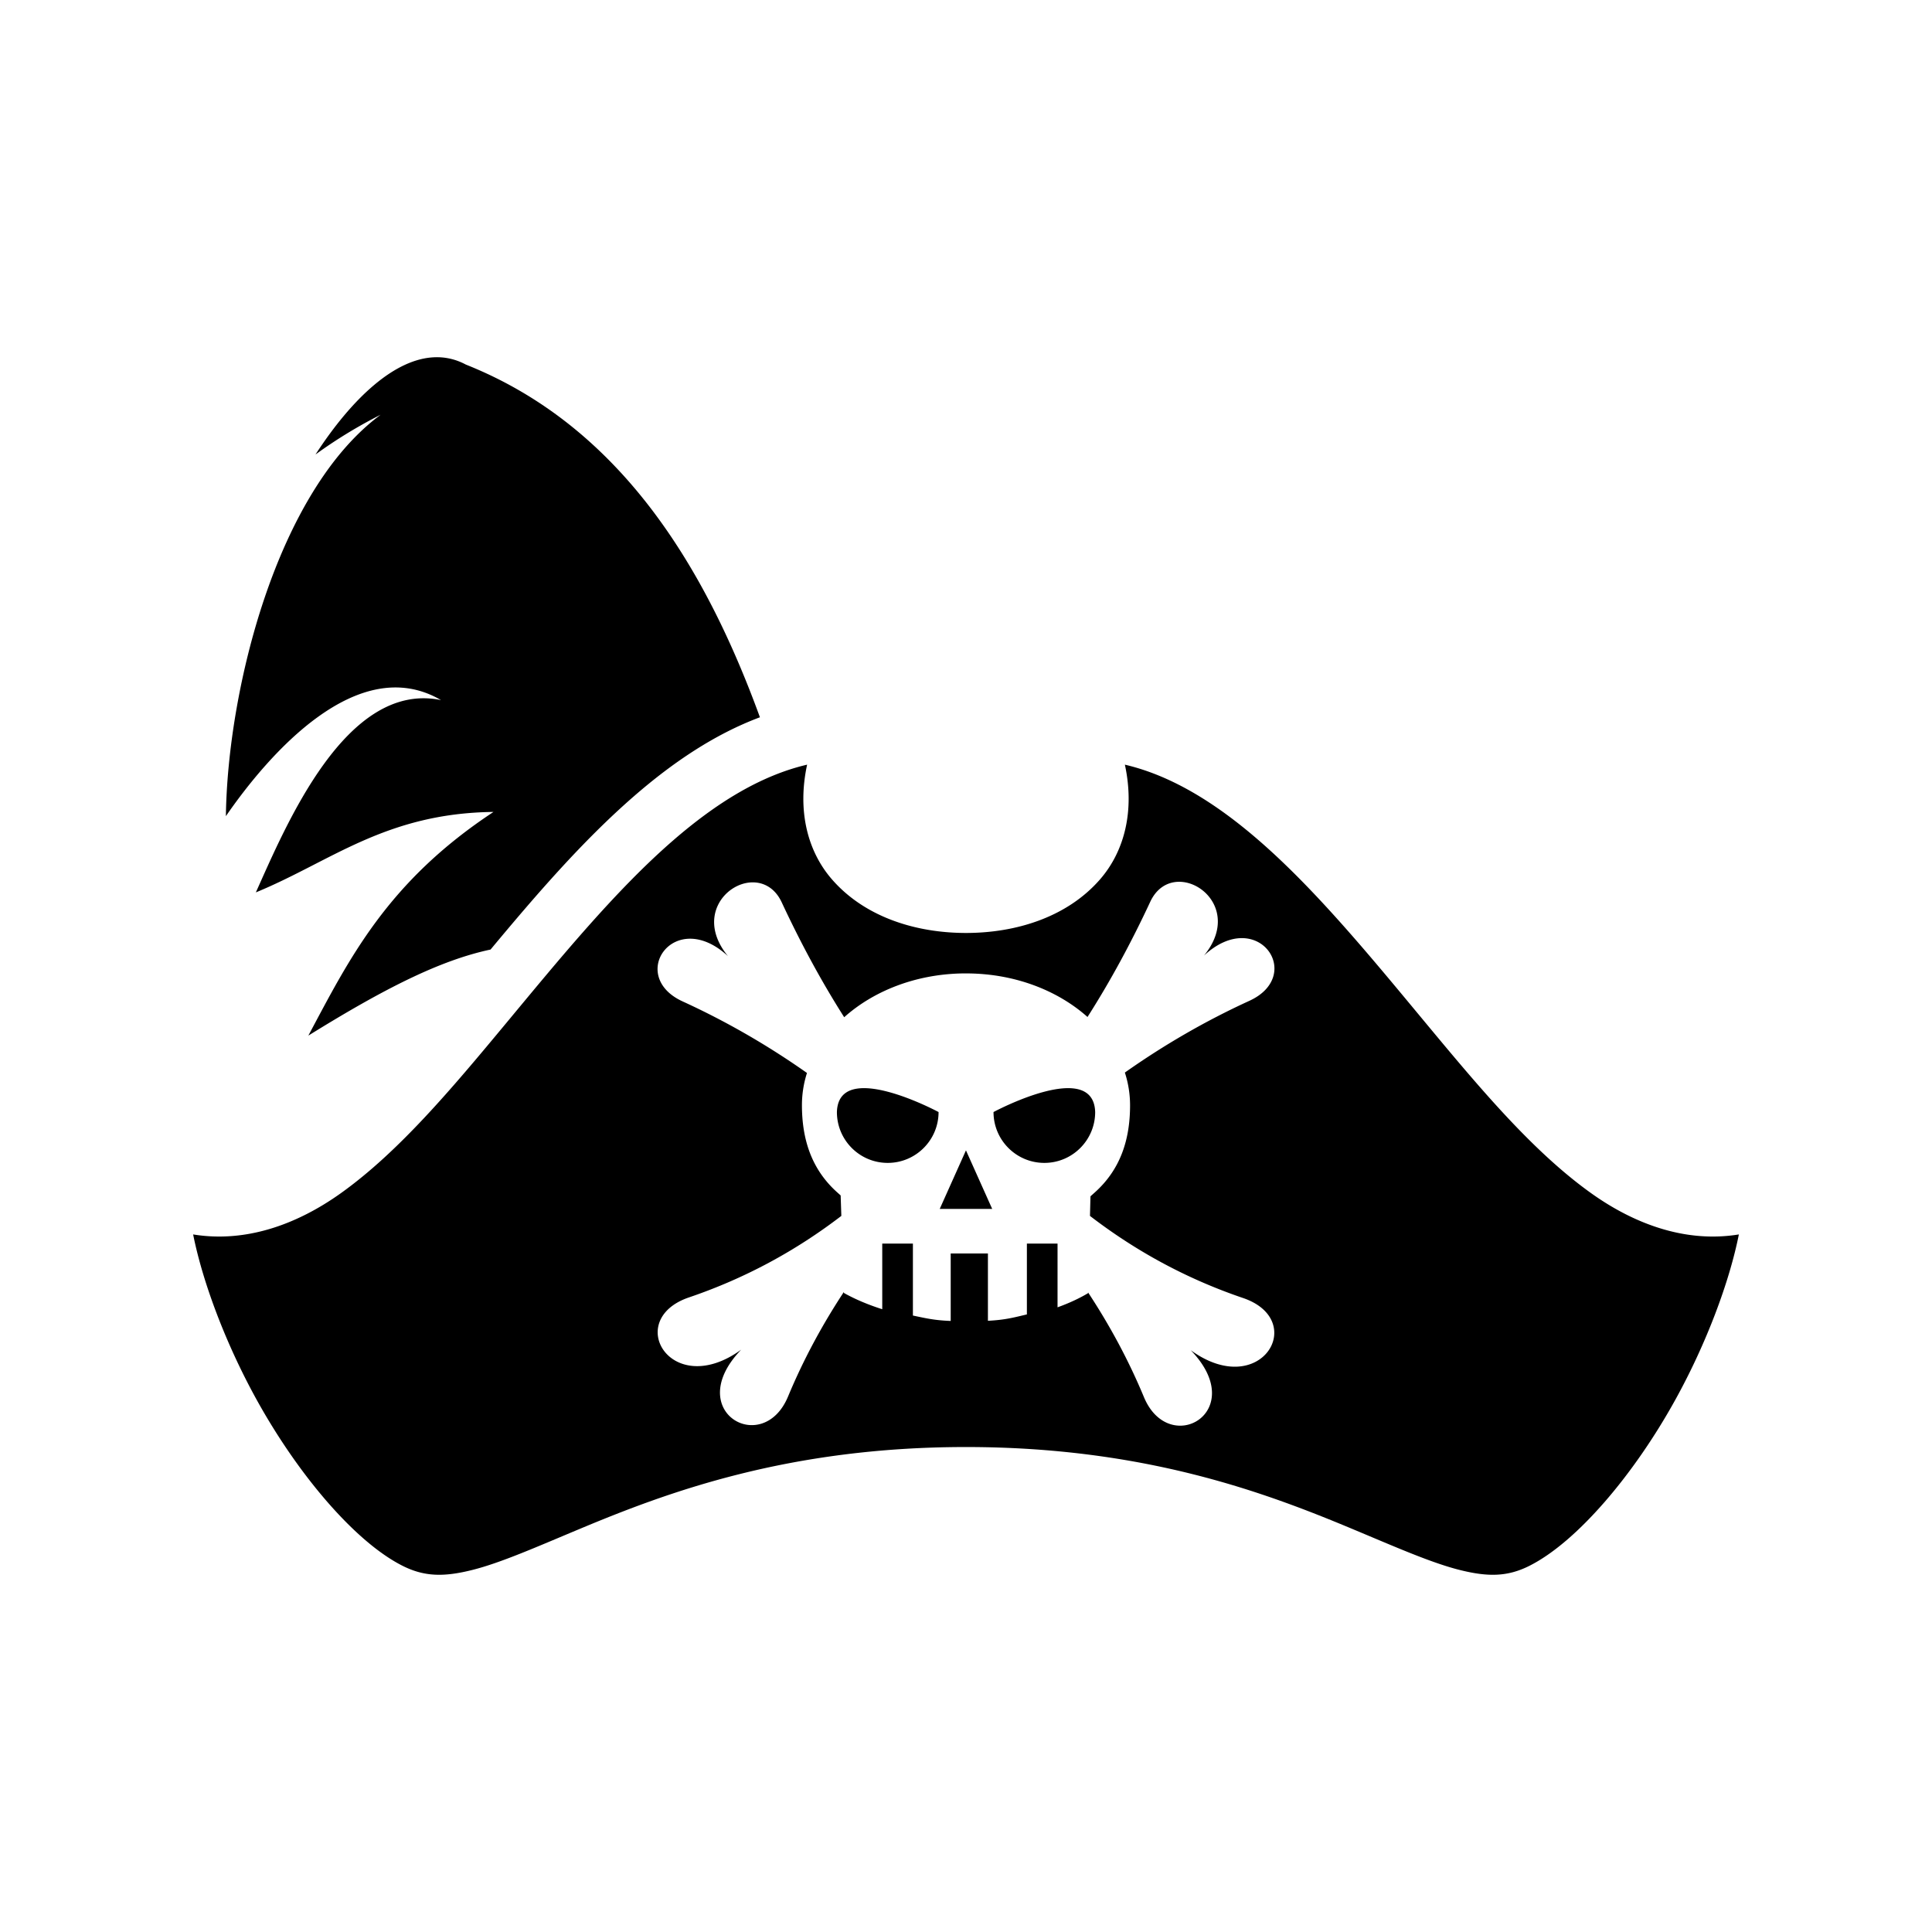 <svg xmlns="http://www.w3.org/2000/svg" width="100%" height="100%" viewBox="0 0 588.8 588.8"><path d="M132.72 108.873c-12.257 0.27-25.32 12.332-36.568 29.64a145.732 145.732 0 0 1 19.855-12.115c-31.622 23.364-46.658 83.72-47.166 122.336C81.94 229.72 109.13 198.596 134.4 213.364c-28.952-6.018-47.296 38.325-56.428 58.606 22.808-9.36 39.494-24.152 72.428-24.523-32.47 21.4-43.966 44.83-56.428 68.168 23.376-14.505 40.286-22.99 55.528-26.227 13.683-16.43 28.01-33.093 43.728-46.746 11.79-10.24 24.533-18.877 38.37-24.043-16.805-46.114-42.764-88.828-89.626-107.49-3-1.6-6.1-2.307-9.252-2.237zM245.978 233.04c-14.066 3.29-27.57 11.573-40.947 23.192-17.53 15.227-34.353 35.82-50.868 55.703-16.515 19.884-32.62 39.088-50.287 51.707-13.545 9.674-29.157 15.164-45.014 12.565 2.883 14.468 9.866 33.213 19.38 50.42 12.655 22.886 30.036 43.342 44.482 50.59 6.637 3.328 12.566 3.416 21.23 1.243 8.662-2.173 19.453-6.957 32.762-12.52C203.334 454.81 240.18 441 294.4 441c54.22 0 91.066 13.81 117.686 24.94 13.31 5.563 24.1 10.347 32.763 12.52 8.662 2.173 14.59 2.085 21.228-1.244 14.446-7.247 31.827-27.703 44.482-50.59 9.514-17.206 16.497-35.95 19.38-50.42-15.858 2.6-31.47-2.89-45.015-12.564-17.667-12.62-33.772-31.823-50.287-51.707s-33.337-40.476-50.87-55.703c-13.376-11.62-26.88-19.902-40.946-23.193 3.024 13.966-0.075 26.363-7.594 34.985-10.06 11.535-25.643 16.307-40.828 16.307-15.185 0-30.77-4.772-40.828-16.307-7.52-8.622-10.618-21.02-7.594-34.986z m113.04 35.702c8.495-0.304 17.71 10.54 7.925 22.465 16.326-15.08 30.872 6.004 13.81 13.808-13.26 6.065-25.986 13.423-37.937 21.86a32.33 32.33 0 0 1 1.584 9.958c0 10.202-2.76 19.5-10.88 26.696l-1.18 1.055-0.047 1.582-0.11 4.397c13.784 10.594 29.233 19.1 46.635 25.016 20.08 6.825 5.405 31.39-15.922 15.912 18.035 18.658-6.53 32.908-14.275 14.275-4.626-11.13-10.36-21.786-17.02-31.887l-0.007 0.233c-1.505 0.906-4.646 2.64-9.295 4.308V379h-9.343v21.583c-3.997 0.946-6.635 1.68-11.875 1.94v-20.516h-11.344v20.565c-5-0.19-7.527-0.81-11.518-1.645V379h-9.344v20c-5.884-1.864-9.905-3.948-11.69-4.96l-0.01-0.298c-6.652 10.092-12.38 20.738-17.003 31.855-7.746 18.632-32.31 4.384-14.274-14.275-21.327 15.48-36.005-9.097-15.924-15.922 17.313-5.885 32.705-14.322 46.435-24.84l-0.156-4.687-0.05-1.547-1.152-1.032C247.12 356.14 244.4 346.88 244.4 336.796c0-3.362 0.53-6.647 1.533-9.798-11.935-8.415-24.646-15.747-37.883-21.8-17.063-7.806-2.527-28.89 13.8-13.812-9.574-11.666-0.968-22.302 7.364-22.474 3.52-0.073 6.99 1.722 9.024 6.086 5.733 12.305 12.05 24.032 19.04 35.013 8.91-7.97 21.735-13.142 36.214-13.352H294.4c14.805 0 27.942 5.186 37.03 13.28 7.024-11.008 13.372-22.763 19.124-35.11 1.926-4.134 5.14-5.967 8.463-6.086zM263.1 331.628c-4.483 0.056-7.877 1.904-8.042 7.28 0 8.555 6.923 15.498 15.485 15.498 8.555 0 15.496-6.943 15.496-15.498 0 0-13.757-7.395-22.94-7.28z m62.624 0c-9.18-0.116-22.937 7.28-22.937 7.28 0 8.555 6.94 15.498 15.496 15.498 8.555 0 15.484-6.943 15.484-15.498-0.164-5.376-3.56-7.224-8.043-7.28z m-31.336 18.96l-7.994 17.84h15.988l-7.994-17.84z" /></svg>
